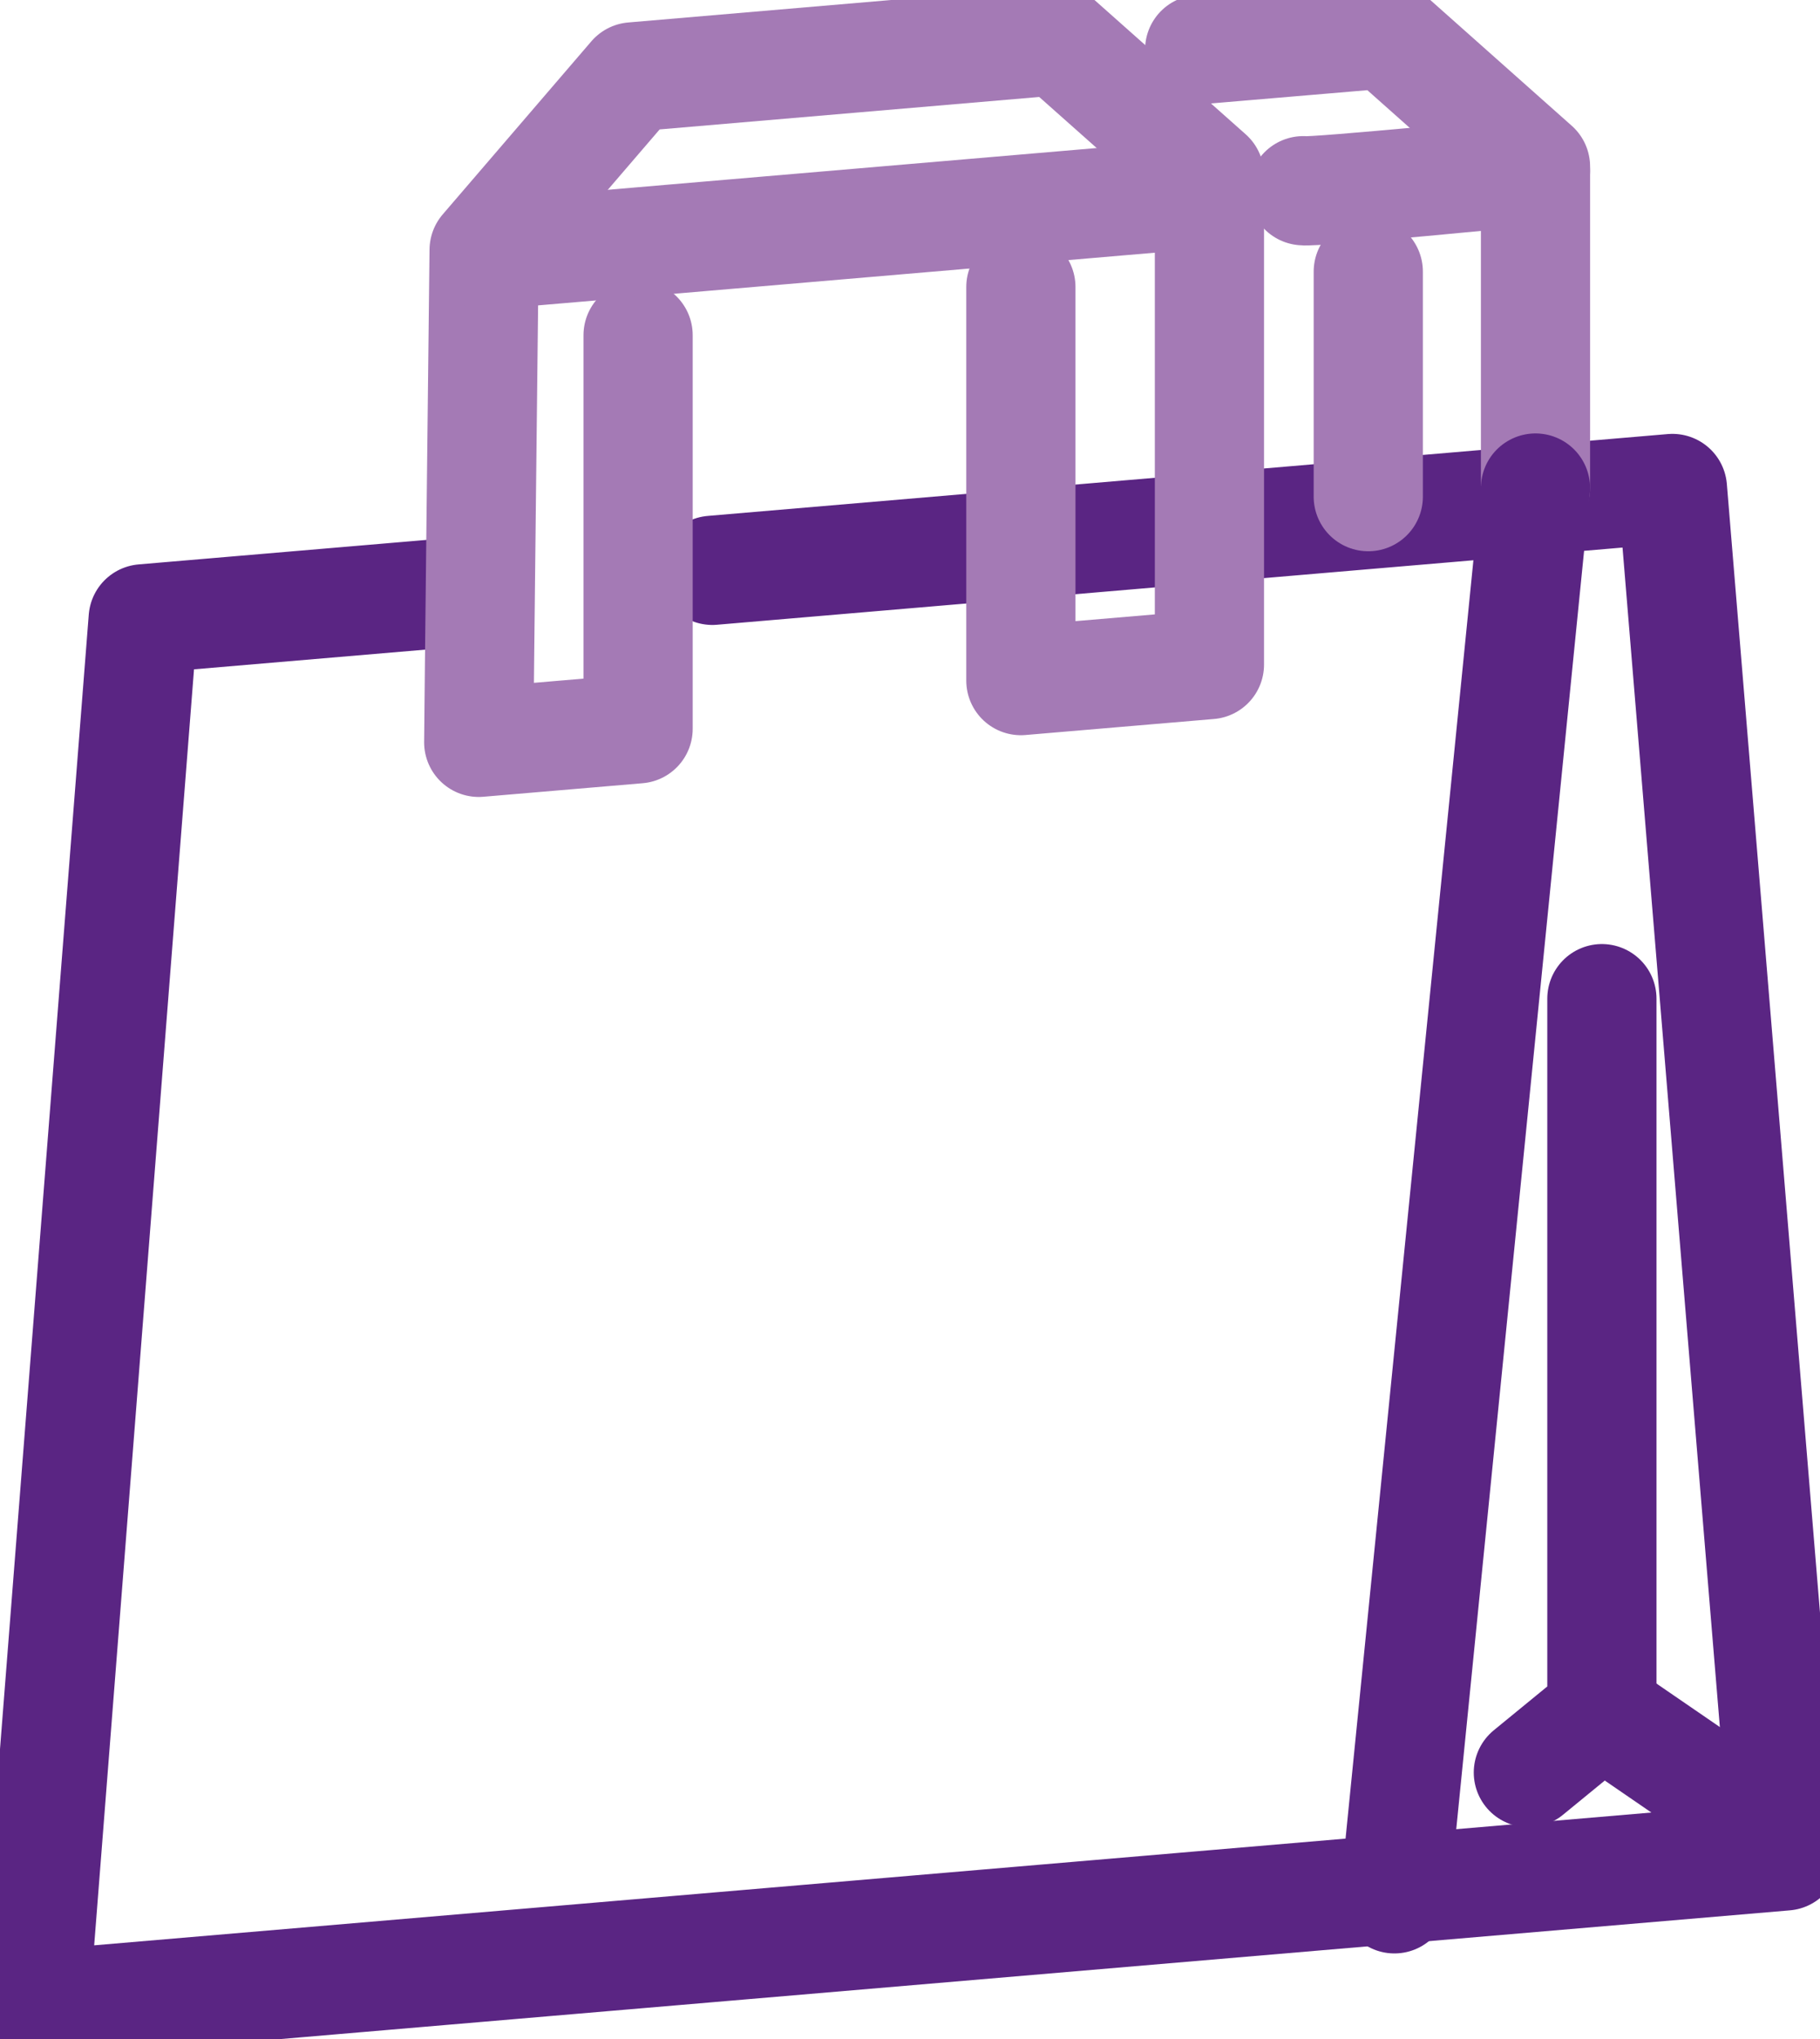 <svg width="25" height="28" viewBox="0 0 25 28" fill="none" xmlns="http://www.w3.org/2000/svg">
<g clip-path="url(#clip0_558_1896)">
<path d="M6.338 8.126L1.967 8.498L0.477 27.536L24.523 25.486L22.973 6.708L17.445 7.179L9.785 7.832" stroke="#5A2583" stroke-width="1.5" stroke-linecap="round" stroke-linejoin="round"/>
<path d="M14.023 3.941V9.346L16.613 9.126V2.405L14.532 0.557L8.692 1.056L6.65 3.433C6.65 3.433 6.576 9.98 6.576 10.194L8.765 10.008V4.603" stroke="#A47AB5" stroke-width="1.5" stroke-linecap="round" stroke-linejoin="round"/>
<path d="M6.653 3.504L16.616 2.653" stroke="#A47AB5" stroke-width="1.5" stroke-linecap="round" stroke-linejoin="round"/>
<path d="M21.092 6.702V2.288L19.04 0.464L16.479 0.681" stroke="#A47AB5" stroke-width="1.5" stroke-linecap="round" stroke-linejoin="round"/>
<path d="M17.902 2.619C18.023 2.647 21.092 2.346 21.092 2.346" stroke="#A47AB5" stroke-width="1.5" stroke-linecap="round" stroke-linejoin="round"/>
<path d="M18.795 3.73V6.82" stroke="#A47AB5" stroke-width="1.5" stroke-linecap="round" stroke-linejoin="round"/>
<path d="M19.154 26.075L21.092 6.702" stroke="#5A2583" stroke-width="1.5" stroke-linecap="round" stroke-linejoin="round"/>
<path d="M22.004 13.714V23.514L20.994 24.341" stroke="#5A2583" stroke-width="1.5" stroke-linecap="round" stroke-linejoin="round"/>
<path d="M23.218 24.347L22.004 23.514" stroke="#5A2583" stroke-width="1.5" stroke-linecap="round" stroke-linejoin="round"/>
</g>
<defs>
<clipPath id="clip0_558_1896">
<rect width="25" height="28" fill="white"/>
</clipPath>
</defs>
</svg>
